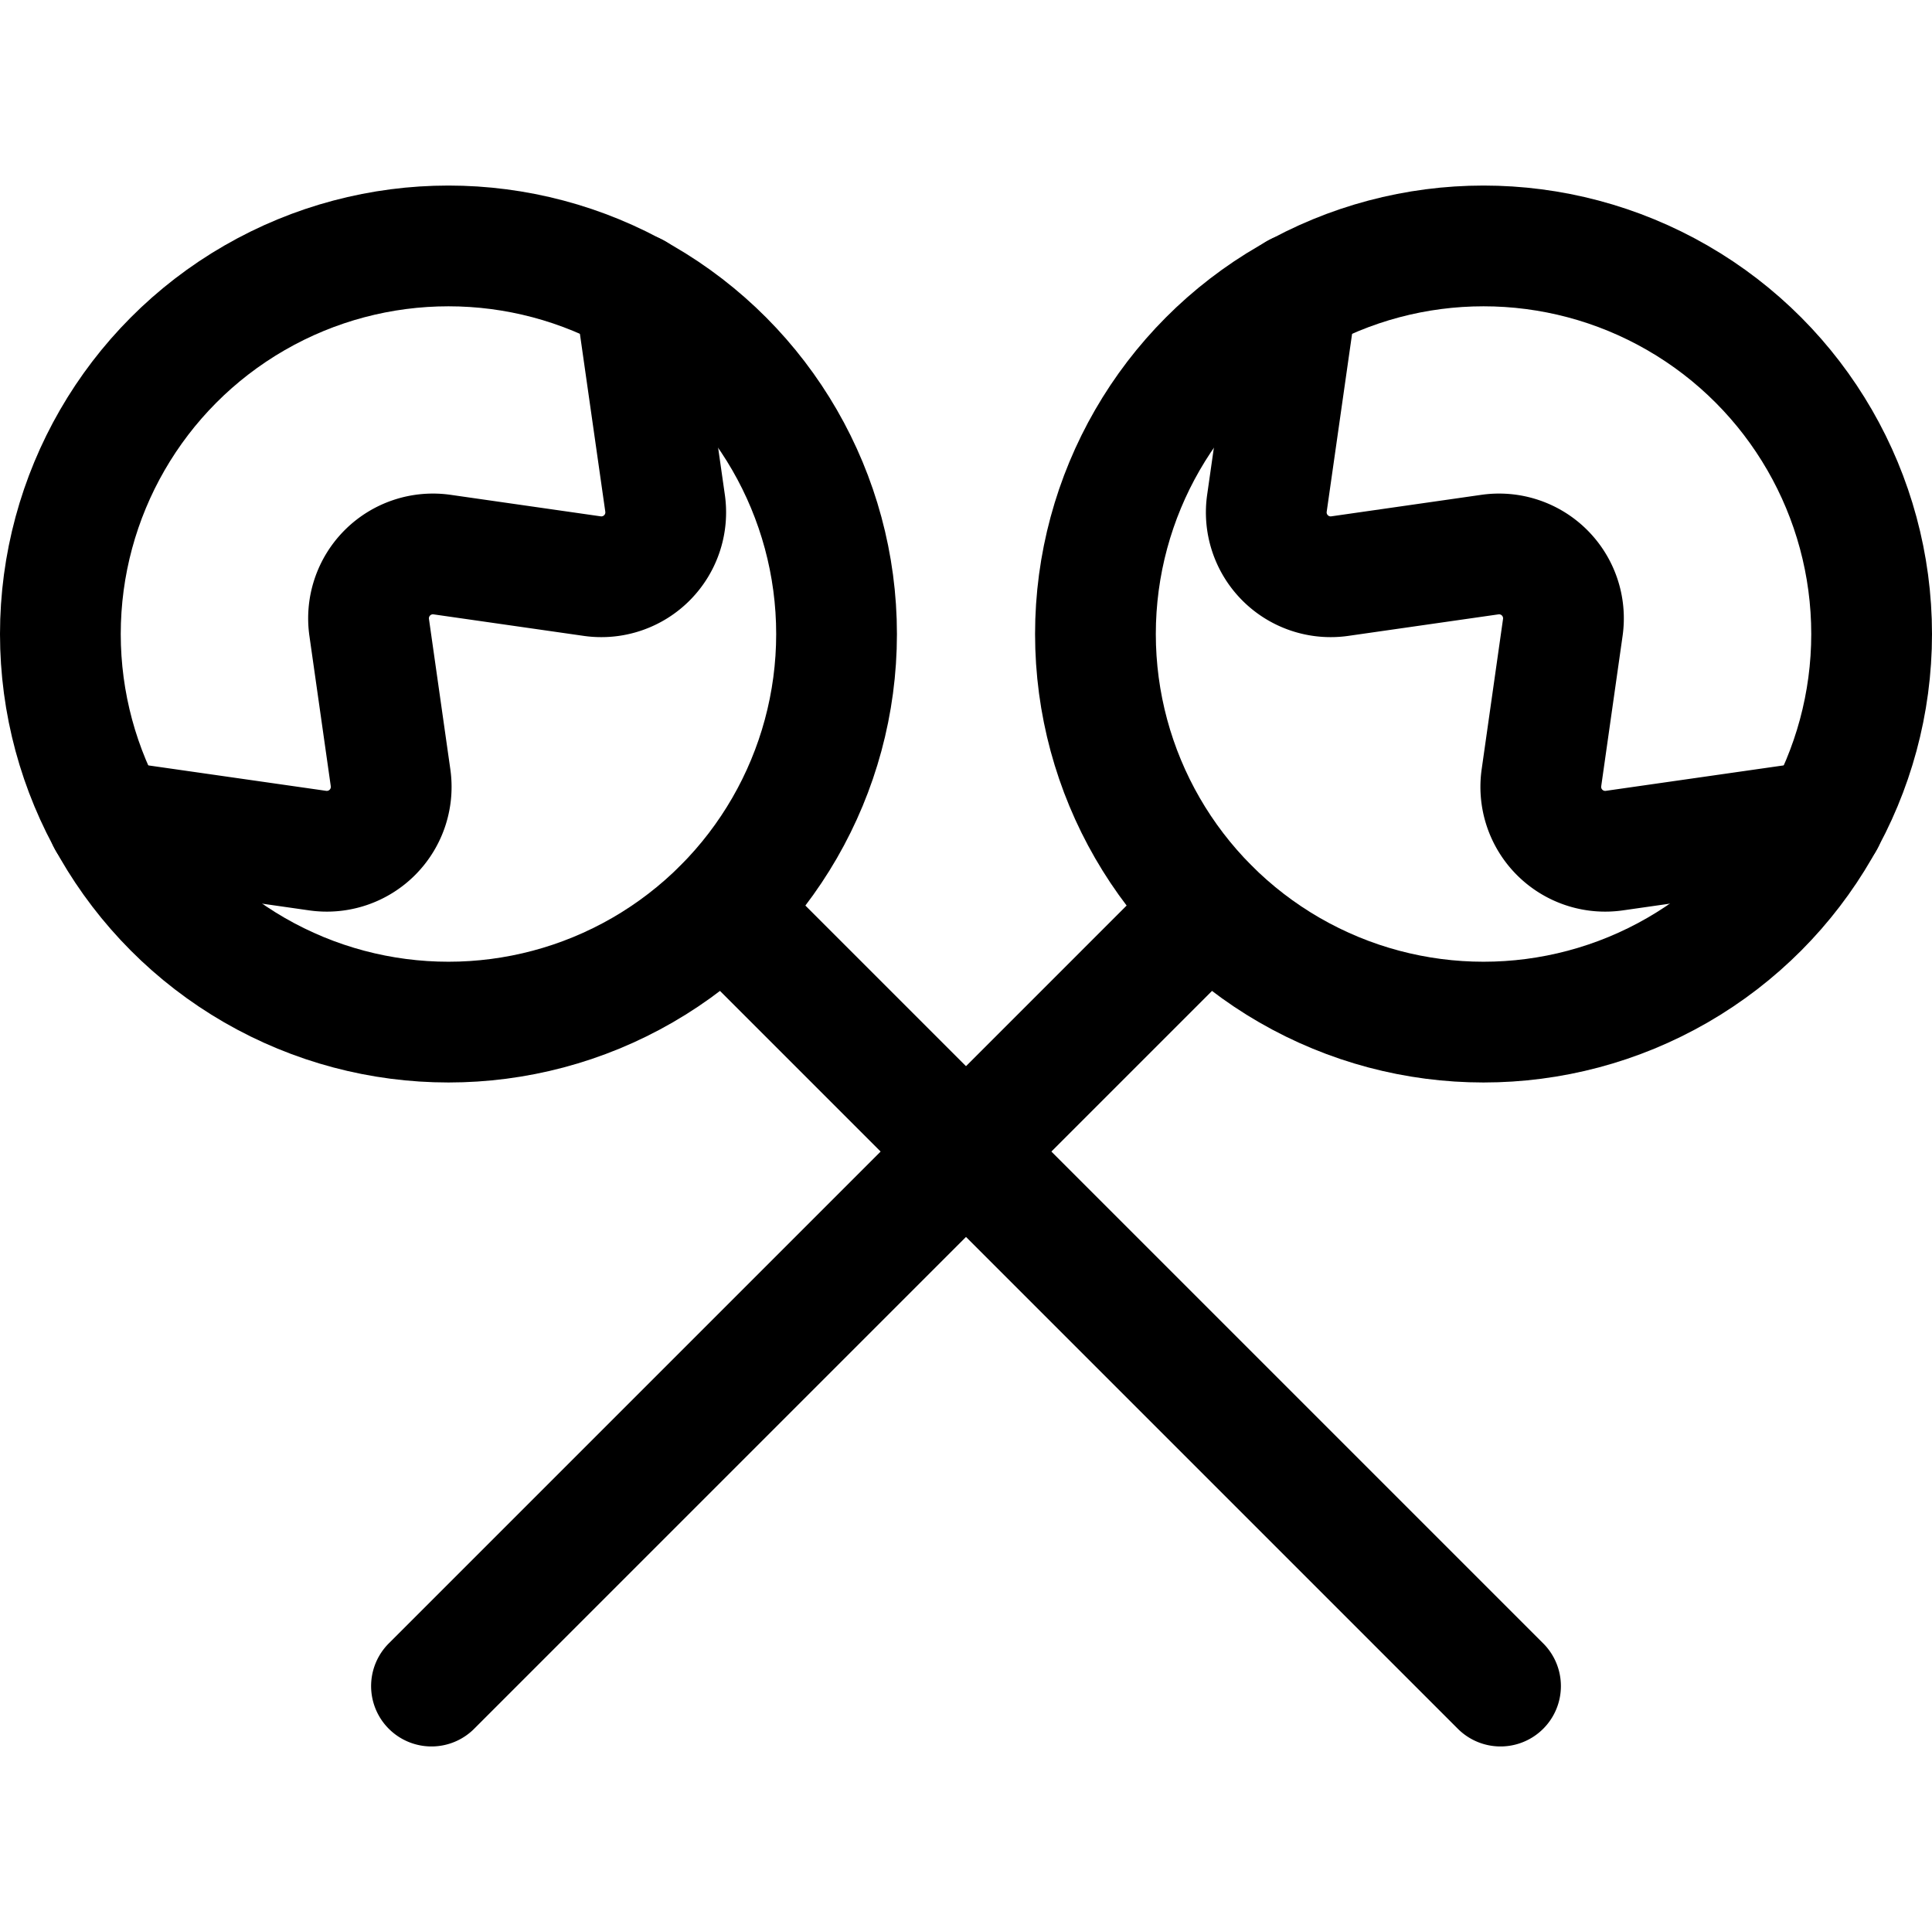 <svg xmlns="http://www.w3.org/2000/svg" width="24" height="24" viewBox="0 0 24 24"><defs><style>.a{fill:none;stroke:#000;stroke-linecap:round;stroke-linejoin:round;stroke-width:1.5px}</style></defs><circle cx="5.571" cy="7.876" r="4.821" class="a"/><path d="m1.342 10.194 2.6.372a.8.8 0 0 0 .909-.909L4.587 7.8a.8.8 0 0 1 .909-.91l1.856.266a.8.8 0 0 0 .909-.91l-.371-2.6m1.091 7.64 9.659 9.659" class="a"/><circle cx="18.429" cy="7.876" r="4.821" class="a"/><path d="m22.658 10.194-2.6.372a.8.8 0 0 1-.909-.909l.264-1.857a.8.8 0 0 0-.909-.91l-1.856.266a.8.8 0 0 1-.909-.91l.371-2.6m-1.091 7.64L5.36 20.945" class="a"/></svg>